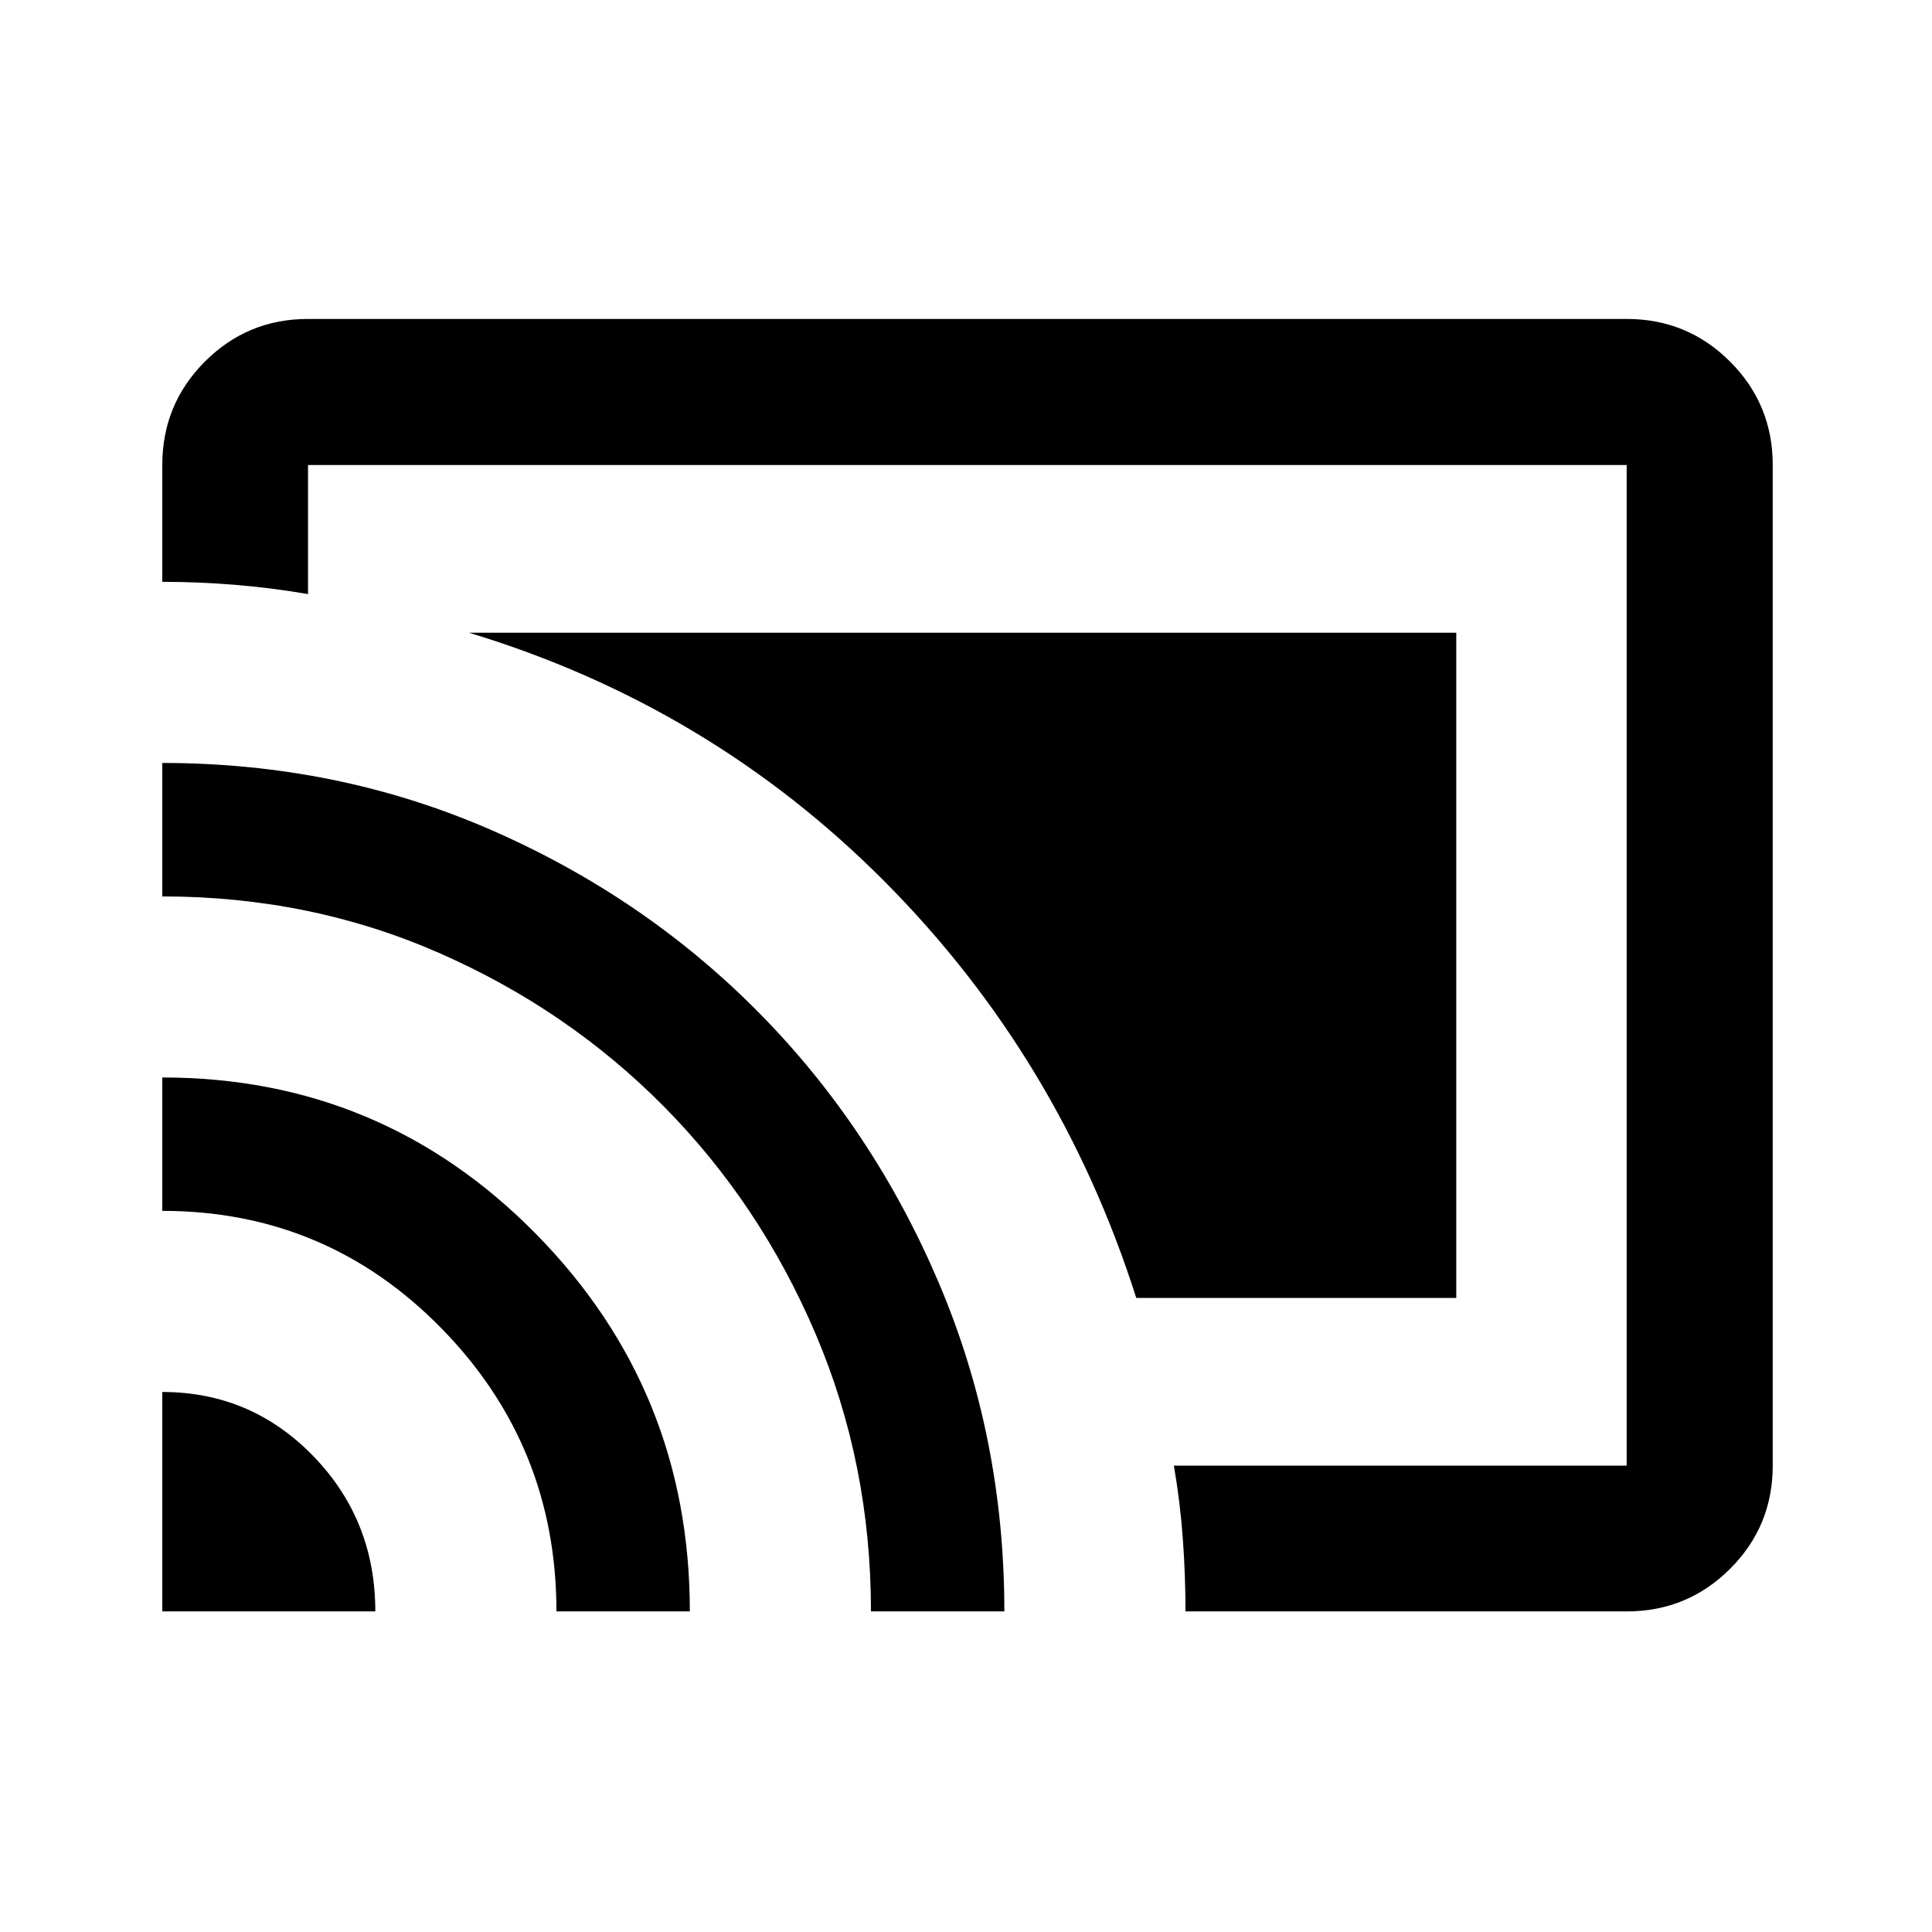 <svg xmlns="http://www.w3.org/2000/svg" height="40" viewBox="0 -960 960 960" width="40"><path d="M723.61-315.06H564.6q-37.97-119.28-124.92-206.8-86.96-87.52-206.67-123.75h490.6v330.55ZM80.64-159.3v-109.03q44.1 0 74.98 31.8 30.87 31.8 30.87 77.23H80.64Zm195.85 0q0-82.31-57.15-140.67-57.16-58.36-138.7-58.36v-66.28q109.13 0 185.63 77.7 76.51 77.71 76.51 187.61h-66.29Zm156.29 0q0-73.42-27.57-138.01-27.56-64.6-75.35-112.89-47.79-48.29-111.78-76.33-63.98-28.04-137.44-28.04v-66.32q87.06 0 163.26 33.23 76.19 33.24 132.93 90.59 56.74 57.35 89.48 134.1 32.75 76.76 32.75 163.67h-66.28Zm375.5 0H589.06q0-18.07-1.32-36.13-1.31-18.07-4.44-36.29h224.98v-497.22H153.06v64.14q-18.27-3.13-36.37-4.61-18.11-1.48-36.05-1.48v-58.05q0-30.19 21.15-51.38 21.15-21.2 51.27-21.2h655.22q30.18 0 51.38 21.2 21.2 21.19 21.2 51.38v497.22q0 30.11-21.2 51.27-21.2 21.15-51.38 21.15Z"/></svg>